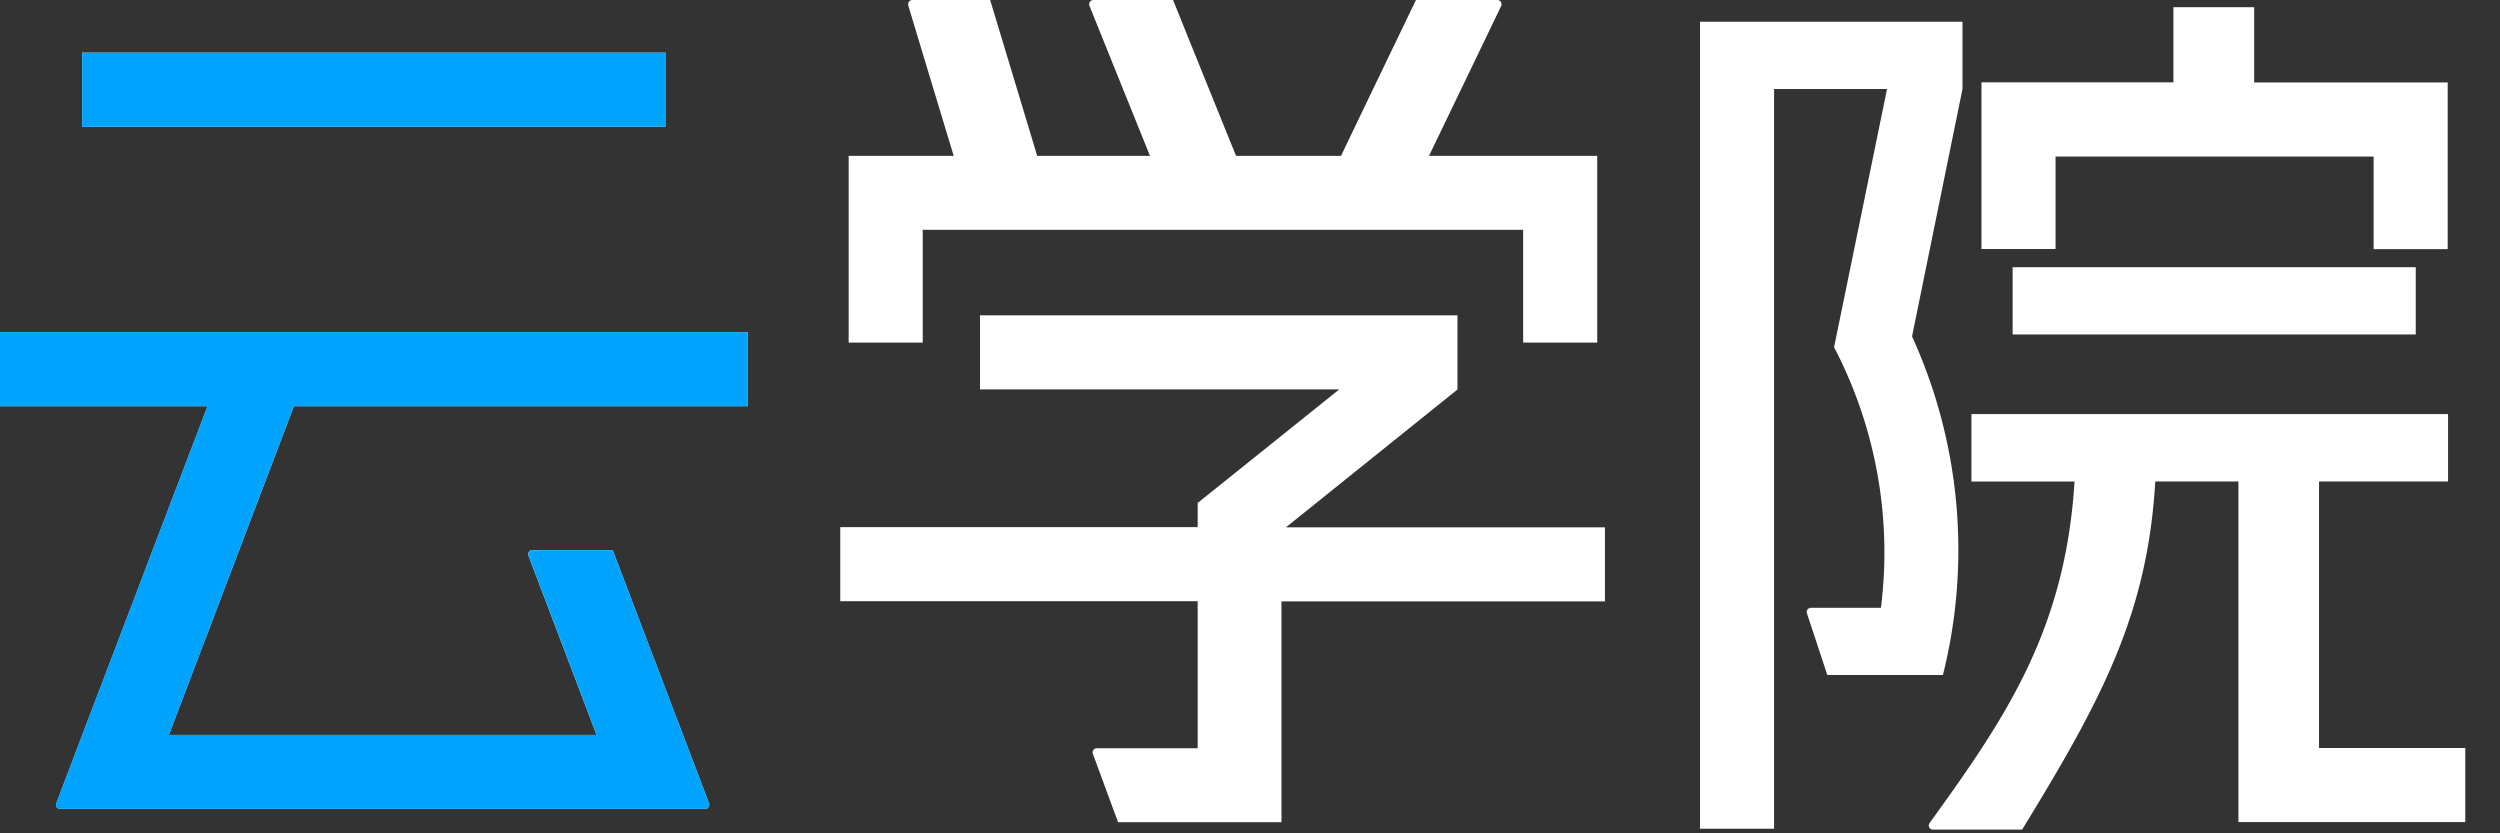 <svg id="图层_1" data-name="图层 1" xmlns="http://www.w3.org/2000/svg" width="54" height="18" viewBox="0 0 54 18">
  <rect x="0" y="0" width="54" height="18" fill="#333333" stroke="none"/>
  <title>college-logo-pc</title>
  <g id="最终方案">
    <g id="学院首页_未登录" data-name="学院首页 未登录">
      <g id="Group-2">
        <path id="Combined-Shape" d="M19.931,4.964V7.4h-1.6V3.367H20.6c-.216-.713-.966-3.192-.982-3.253A.092.092,0,0,1,19.7,0h1.687s.866,2.865,1.016,3.367H24.84C24.552,2.654,23.551.175,23.53.119A.092.092,0,0,1,23.615,0h1.723S26.5,2.882,26.7,3.367h2.267C29.184,2.905,30.585,0,30.585,0h1.759a.09.09,0,0,1,.081.128c-.025.058-1.216,2.528-1.559,3.239H34.5V7.4H32.9V4.964ZM1.774,2.738v-1.6h12.6v1.6ZM6.347,8.774l-2.7,7.1h9.239s-1.449-3.813-1.47-3.87a.088.088,0,0,1,.083-.121h1.735l2.078,5.462a.089.089,0,0,1-.08.127H1.3a.087.087,0,0,1-.083-.122c.017-.045,2.34-6.144,3.266-8.576H0v-1.6H16.155v1.6Zm28.32,2.616v1.6H27.68V17.76H24.15s-.528-1.435-.544-1.477a.091.091,0,0,1,.084-.121h2.18V12.986h-7.72v-1.6h7.72v-.522h0l3.058-2.453h-7.76v-1.6H31.481V8.408l0,.006L27.777,11.39ZM41.3,7.266a11.124,11.124,0,0,1,.667,7.314H39.47l-.441-1.335a.09.09,0,0,1,.085-.116h1.514A9.578,9.578,0,0,0,39.616,7.5L40.76,1.923H38.32V17.9h-1.6V.469H42.39V1.922Zm3.1-3.888v2H42.8v-3.6h4.146V.155H48.69V1.781h4.18v3.6h-1.6v-2H44.4Zm-.927,3.846V5.772h8.707V7.225Zm6.62,8.933H53.25v1.6h-4.9V10.4H46.554c-.168,2.856-1.147,4.7-2.876,7.519H41.751a.089.089,0,0,1-.074-.139c1.665-2.3,2.933-4.182,3.133-7.379H42.583V8.944H52.878V10.4H50.091v5.761Z" style="fill: #fff"/>
        <polygon id="Fill-1" points="1.774 2.738 14.379 2.738 14.379 1.141 1.774 1.141 1.774 2.738" style="fill: #00a4ff"/>
        <path id="Fill-2" d="M6.347,8.774h9.807v-1.6H0v1.6H4.481C3.556,11.2,1.233,17.3,1.215,17.35a.087.087,0,0,0,.083.122H15.233a.089.089,0,0,0,.08-.127c-.013-.038-2.078-5.462-2.078-5.462H11.5a.089.089,0,0,0-.083.121l1.47,3.87H3.65Z" style="fill: #00a4ff"/>
      </g>
    </g>
  </g>
</svg>
